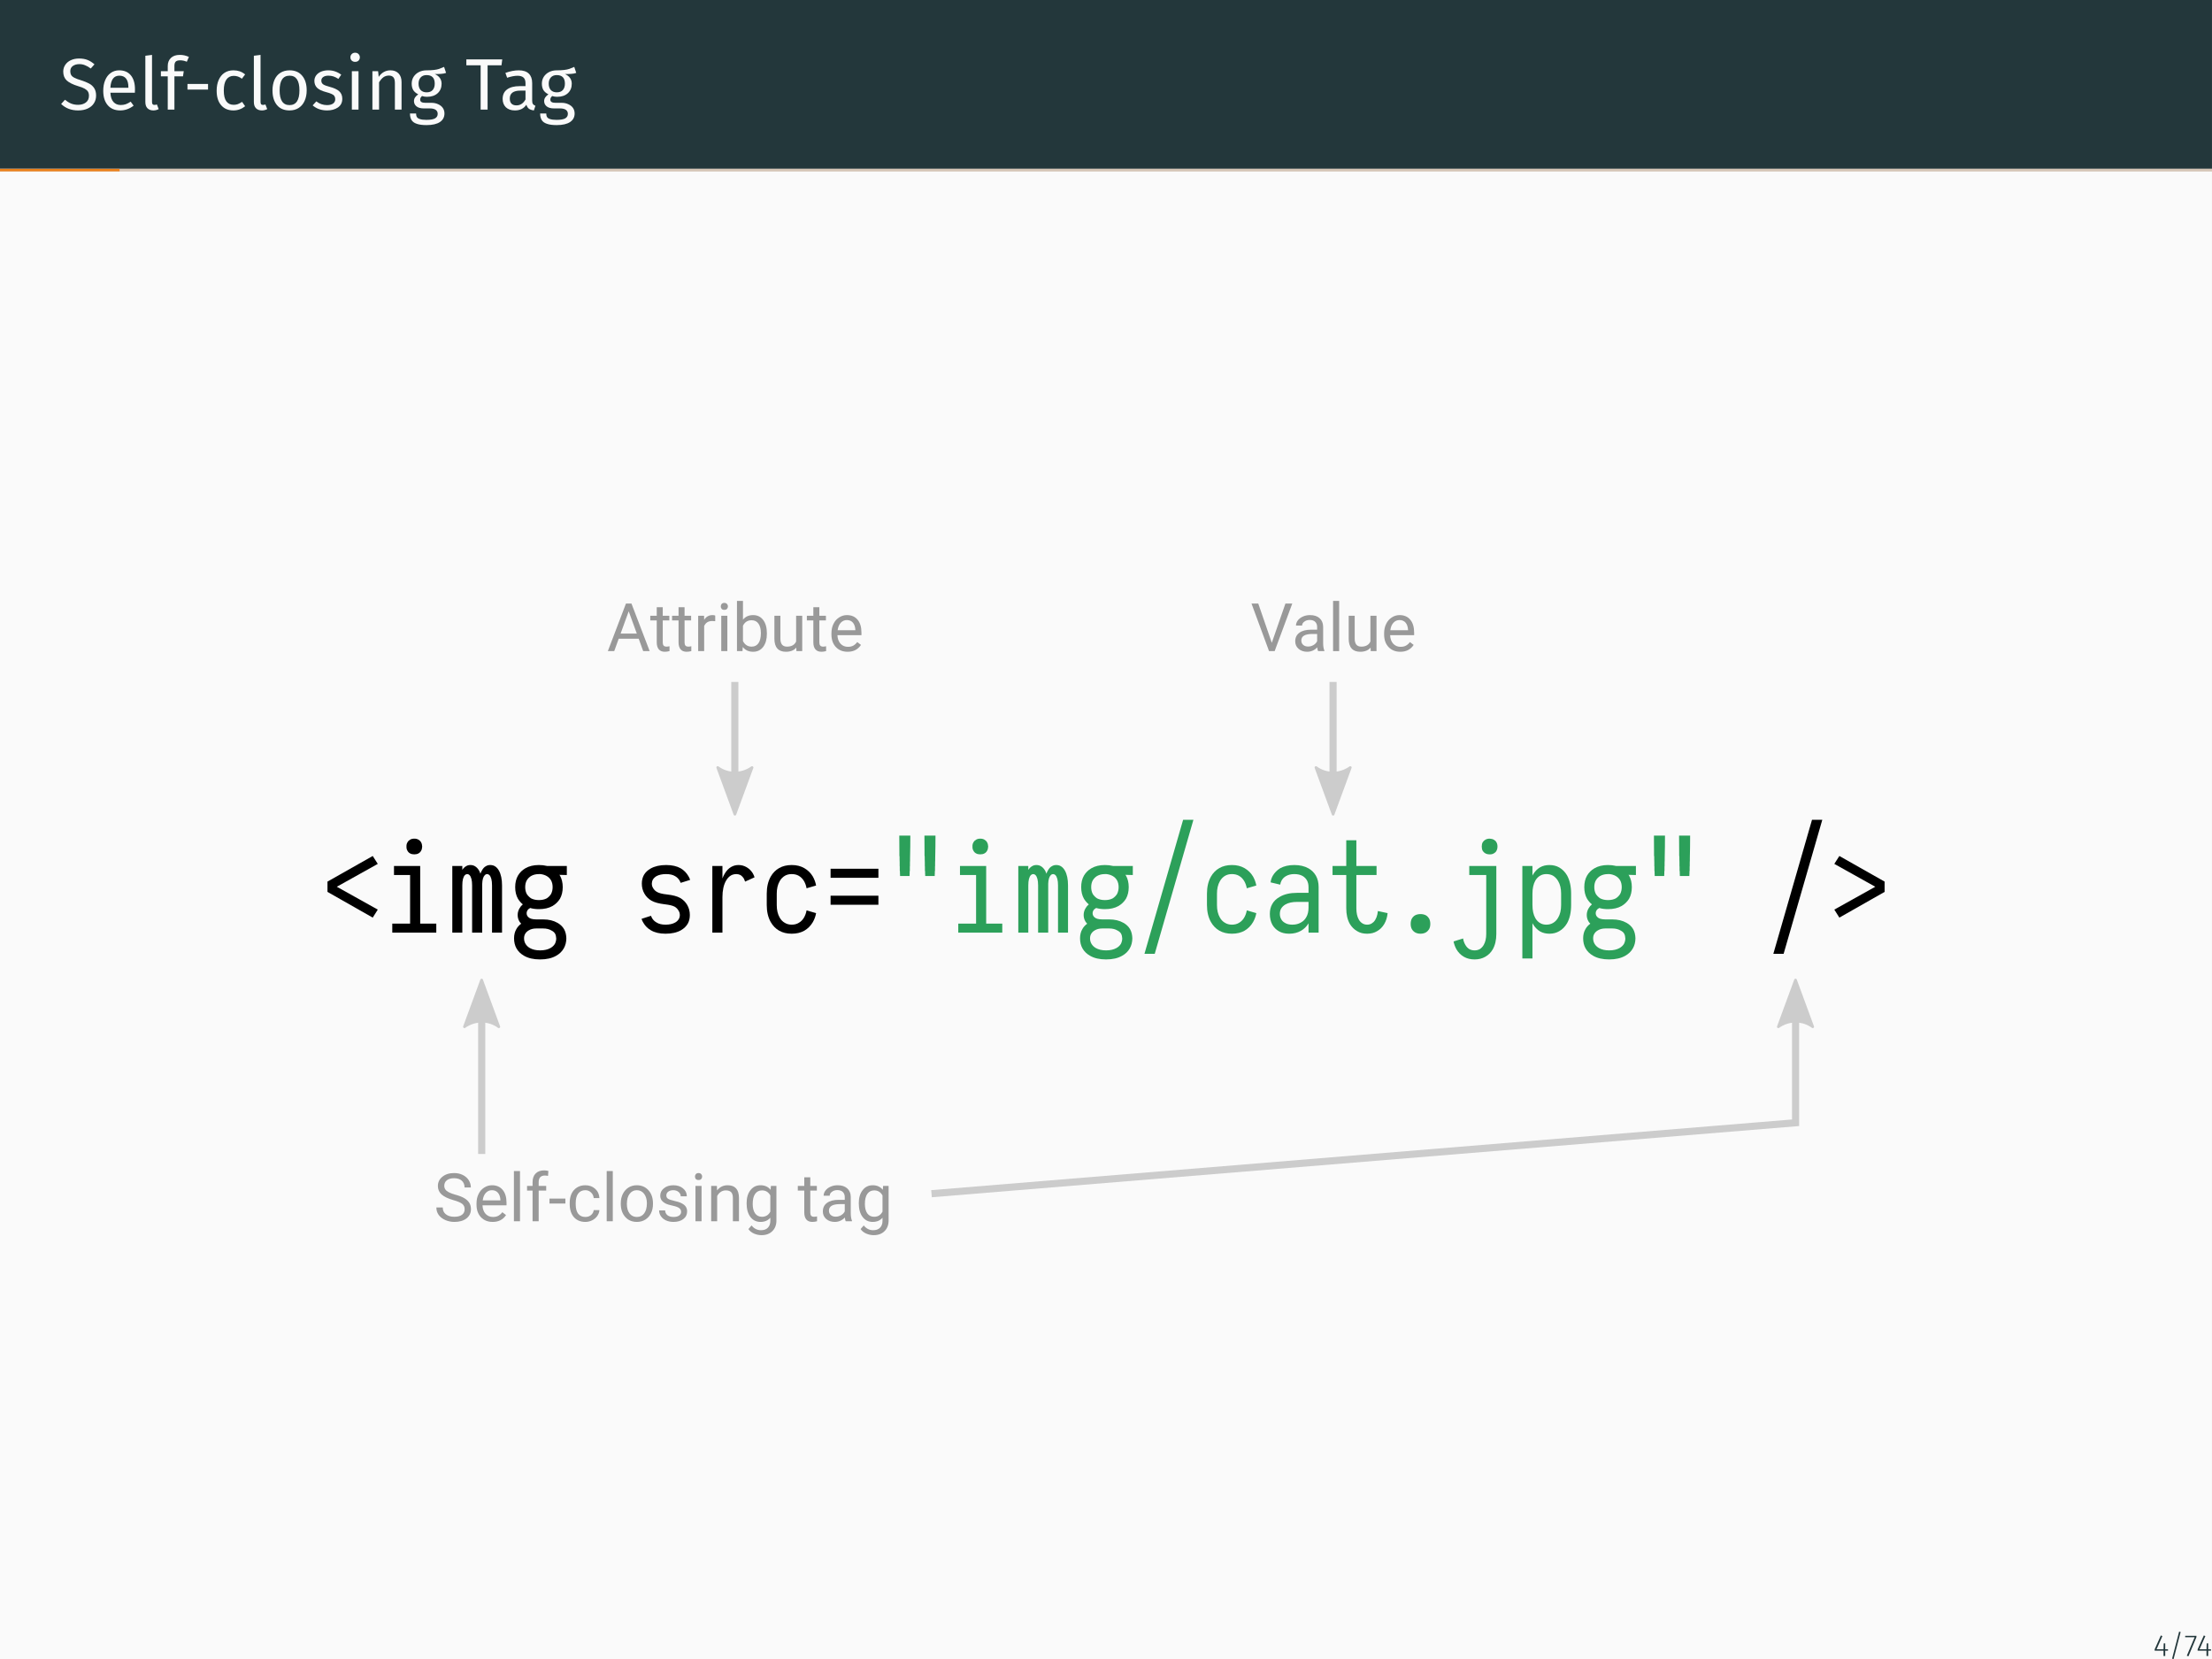 <?xml version="1.0" encoding="UTF-8"?>
<svg xmlns="http://www.w3.org/2000/svg" xmlns:xlink="http://www.w3.org/1999/xlink" width="362.83pt" height="272.13pt" viewBox="0 0 362.83 272.13" version="1.1">
<rect x="0" y="0" width="362.83" height="272.13" fill="#808080" stroke="none"/>
<defs>
<g>
<symbol overflow="visible" id="glyph0-0">
<path style="stroke:none;" d="M 6.484 -12.547 L 6.484 4.188 L 1.469 4.188 L 1.469 -12.547 Z M 5.844 -11.922 L 2.125 -11.922 L 2.125 3.562 L 5.844 3.562 Z M 3.875 -5.391 C 4.352 -5.391 4.691 -5.258 4.891 -5 C 5.098 -4.75 5.203 -4.422 5.203 -4.016 C 5.203 -3.586 5.109 -3.258 4.922 -3.031 C 4.742 -2.801 4.457 -2.66 4.062 -2.609 L 4.062 -2.062 C 4.062 -1.977 4.031 -1.91 3.969 -1.859 C 3.914 -1.805 3.848 -1.781 3.766 -1.781 C 3.68 -1.781 3.609 -1.805 3.547 -1.859 C 3.492 -1.91 3.469 -1.977 3.469 -2.062 L 3.469 -3.078 C 3.883 -3.098 4.164 -3.172 4.312 -3.297 C 4.469 -3.43 4.547 -3.664 4.547 -4 C 4.547 -4.258 4.492 -4.457 4.391 -4.594 C 4.297 -4.738 4.109 -4.812 3.828 -4.812 C 3.598 -4.812 3.391 -4.77 3.203 -4.688 C 3.141 -4.664 3.086 -4.656 3.047 -4.656 C 2.961 -4.656 2.895 -4.68 2.844 -4.734 C 2.789 -4.785 2.766 -4.848 2.766 -4.922 C 2.766 -5.078 2.879 -5.191 3.109 -5.266 C 3.348 -5.348 3.602 -5.391 3.875 -5.391 Z M 3.766 -1.438 C 3.879 -1.438 3.977 -1.395 4.062 -1.312 C 4.145 -1.227 4.188 -1.129 4.188 -1.016 C 4.188 -0.891 4.145 -0.785 4.062 -0.703 C 3.977 -0.617 3.879 -0.578 3.766 -0.578 C 3.641 -0.578 3.535 -0.617 3.453 -0.703 C 3.379 -0.785 3.344 -0.891 3.344 -1.016 C 3.344 -1.129 3.379 -1.227 3.453 -1.312 C 3.535 -1.395 3.641 -1.438 3.766 -1.438 Z M 3.766 -1.438 "/>
</symbol>
<symbol overflow="visible" id="glyph0-1">
<path style="stroke:none;" d="M 3.234 -8.375 C 3.773 -8.375 4.238 -8.297 4.625 -8.141 C 5.02 -7.984 5.398 -7.742 5.766 -7.422 L 5.156 -6.734 C 4.844 -6.973 4.535 -7.148 4.234 -7.266 C 3.941 -7.391 3.625 -7.453 3.281 -7.453 C 2.844 -7.453 2.484 -7.348 2.203 -7.141 C 1.93 -6.941 1.797 -6.656 1.797 -6.281 C 1.797 -6.039 1.844 -5.836 1.938 -5.672 C 2.031 -5.504 2.207 -5.352 2.469 -5.219 C 2.727 -5.082 3.102 -4.941 3.594 -4.797 C 4.113 -4.629 4.547 -4.453 4.891 -4.266 C 5.234 -4.086 5.508 -3.836 5.719 -3.516 C 5.926 -3.191 6.031 -2.785 6.031 -2.297 C 6.031 -1.816 5.91 -1.395 5.672 -1.031 C 5.441 -0.664 5.102 -0.379 4.656 -0.172 C 4.219 0.035 3.695 0.141 3.094 0.141 C 1.957 0.141 1.023 -0.211 0.297 -0.922 L 0.922 -1.609 C 1.254 -1.336 1.594 -1.129 1.938 -0.984 C 2.281 -0.848 2.66 -0.781 3.078 -0.781 C 3.586 -0.781 4.008 -0.906 4.344 -1.156 C 4.688 -1.414 4.859 -1.785 4.859 -2.266 C 4.859 -2.535 4.805 -2.758 4.703 -2.938 C 4.598 -3.113 4.422 -3.273 4.172 -3.422 C 3.922 -3.566 3.555 -3.707 3.078 -3.844 C 2.234 -4.102 1.613 -4.41 1.219 -4.766 C 0.832 -5.129 0.641 -5.617 0.641 -6.234 C 0.641 -6.641 0.75 -7.004 0.969 -7.328 C 1.188 -7.66 1.488 -7.914 1.875 -8.094 C 2.27 -8.281 2.723 -8.375 3.234 -8.375 Z M 3.234 -8.375 "/>
</symbol>
<symbol overflow="visible" id="glyph0-2">
<path style="stroke:none;" d="M 5.891 -3.328 C 5.891 -3.148 5.883 -2.961 5.875 -2.766 L 1.859 -2.766 C 1.898 -2.078 2.07 -1.566 2.375 -1.234 C 2.676 -0.91 3.066 -0.75 3.547 -0.75 C 3.848 -0.75 4.125 -0.789 4.375 -0.875 C 4.633 -0.969 4.906 -1.109 5.188 -1.297 L 5.672 -0.641 C 4.992 -0.117 4.258 0.141 3.469 0.141 C 2.594 0.141 1.91 -0.145 1.422 -0.719 C 0.93 -1.289 0.688 -2.078 0.688 -3.078 C 0.688 -3.734 0.789 -4.312 1 -4.812 C 1.207 -5.32 1.508 -5.719 1.906 -6 C 2.301 -6.289 2.766 -6.438 3.297 -6.438 C 4.129 -6.438 4.77 -6.16 5.219 -5.609 C 5.664 -5.066 5.891 -4.305 5.891 -3.328 Z M 4.812 -3.656 C 4.812 -4.281 4.688 -4.754 4.438 -5.078 C 4.188 -5.398 3.816 -5.562 3.328 -5.562 C 2.422 -5.562 1.93 -4.898 1.859 -3.578 L 4.812 -3.578 Z M 4.812 -3.656 "/>
</symbol>
<symbol overflow="visible" id="glyph0-3">
<path style="stroke:none;" d="M 2.391 0.141 C 1.984 0.141 1.66 0.02 1.422 -0.219 C 1.191 -0.457 1.078 -0.801 1.078 -1.25 L 1.078 -8.828 L 2.172 -8.969 L 2.172 -1.266 C 2.172 -1.086 2.203 -0.957 2.266 -0.875 C 2.328 -0.801 2.426 -0.766 2.562 -0.766 C 2.719 -0.766 2.852 -0.789 2.969 -0.844 L 3.266 -0.078 C 3.004 0.066 2.711 0.141 2.391 0.141 Z M 2.391 0.141 "/>
</symbol>
<symbol overflow="visible" id="glyph0-4">
<path style="stroke:none;" d="M 3.281 -8.078 C 2.938 -8.078 2.691 -8.004 2.547 -7.859 C 2.41 -7.711 2.344 -7.484 2.344 -7.172 L 2.344 -6.297 L 3.875 -6.297 L 3.75 -5.453 L 2.344 -5.453 L 2.344 0 L 1.25 0 L 1.25 -5.453 L 0.125 -5.453 L 0.125 -6.297 L 1.25 -6.297 L 1.25 -7.156 C 1.25 -7.695 1.422 -8.133 1.766 -8.469 C 2.109 -8.801 2.594 -8.969 3.219 -8.969 C 3.5 -8.969 3.754 -8.941 3.984 -8.891 C 4.211 -8.836 4.457 -8.754 4.719 -8.641 L 4.375 -7.844 C 4.02 -8 3.656 -8.078 3.281 -8.078 Z M 3.281 -8.078 "/>
</symbol>
<symbol overflow="visible" id="glyph0-5">
<path style="stroke:none;" d="M 0.719 -3.281 L 0.719 -4.203 L 4.094 -4.203 L 4.094 -3.281 Z M 0.719 -3.281 "/>
</symbol>
<symbol overflow="visible" id="glyph0-6">
<path style="stroke:none;" d="M 3.438 -6.438 C 3.812 -6.438 4.148 -6.383 4.453 -6.281 C 4.766 -6.176 5.066 -6.004 5.359 -5.766 L 4.828 -5.062 C 4.609 -5.227 4.391 -5.348 4.172 -5.422 C 3.961 -5.492 3.734 -5.531 3.484 -5.531 C 2.973 -5.531 2.57 -5.328 2.281 -4.922 C 2 -4.516 1.859 -3.914 1.859 -3.125 C 1.859 -2.32 2 -1.727 2.281 -1.344 C 2.562 -0.969 2.961 -0.781 3.484 -0.781 C 3.723 -0.781 3.945 -0.816 4.156 -0.891 C 4.363 -0.973 4.598 -1.098 4.859 -1.266 L 5.359 -0.547 C 4.785 -0.086 4.145 0.141 3.438 0.141 C 2.582 0.141 1.91 -0.145 1.422 -0.719 C 0.93 -1.289 0.688 -2.082 0.688 -3.094 C 0.688 -3.758 0.797 -4.344 1.016 -4.844 C 1.234 -5.352 1.547 -5.742 1.953 -6.016 C 2.367 -6.297 2.863 -6.438 3.438 -6.438 Z M 3.438 -6.438 "/>
</symbol>
<symbol overflow="visible" id="glyph0-7">
<path style="stroke:none;" d="M 3.5 -6.438 C 4.383 -6.438 5.07 -6.141 5.562 -5.547 C 6.051 -4.961 6.297 -4.164 6.297 -3.156 C 6.297 -2.5 6.18 -1.922 5.953 -1.422 C 5.734 -0.93 5.41 -0.547 4.984 -0.266 C 4.566 0.004 4.066 0.141 3.484 0.141 C 2.598 0.141 1.91 -0.148 1.422 -0.734 C 0.93 -1.328 0.688 -2.129 0.688 -3.141 C 0.688 -3.797 0.797 -4.375 1.016 -4.875 C 1.234 -5.375 1.555 -5.758 1.984 -6.031 C 2.41 -6.301 2.914 -6.438 3.5 -6.438 Z M 3.5 -5.562 C 2.406 -5.562 1.859 -4.754 1.859 -3.141 C 1.859 -1.535 2.398 -0.734 3.484 -0.734 C 4.566 -0.734 5.109 -1.539 5.109 -3.156 C 5.109 -4.758 4.57 -5.562 3.5 -5.562 Z M 3.5 -5.562 "/>
</symbol>
<symbol overflow="visible" id="glyph0-8">
<path style="stroke:none;" d="M 2.844 -6.438 C 3.27 -6.438 3.656 -6.375 4 -6.25 C 4.344 -6.133 4.672 -5.957 4.984 -5.719 L 4.516 -5.031 C 4.234 -5.219 3.961 -5.352 3.703 -5.438 C 3.441 -5.52 3.164 -5.562 2.875 -5.562 C 2.52 -5.562 2.238 -5.488 2.031 -5.344 C 1.82 -5.195 1.719 -5 1.719 -4.75 C 1.719 -4.488 1.816 -4.285 2.016 -4.141 C 2.211 -4.004 2.566 -3.867 3.078 -3.734 C 3.773 -3.555 4.297 -3.316 4.641 -3.016 C 4.984 -2.711 5.156 -2.297 5.156 -1.766 C 5.156 -1.148 4.914 -0.676 4.438 -0.344 C 3.957 -0.02 3.367 0.141 2.672 0.141 C 1.723 0.141 0.93 -0.133 0.297 -0.688 L 0.891 -1.344 C 1.422 -0.938 2.008 -0.734 2.656 -0.734 C 3.07 -0.734 3.398 -0.816 3.641 -0.984 C 3.879 -1.16 4 -1.398 4 -1.703 C 4 -1.91 3.953 -2.082 3.859 -2.219 C 3.773 -2.352 3.625 -2.469 3.406 -2.562 C 3.195 -2.664 2.883 -2.77 2.469 -2.875 C 1.801 -3.051 1.316 -3.285 1.016 -3.578 C 0.723 -3.879 0.578 -4.254 0.578 -4.703 C 0.578 -5.035 0.672 -5.332 0.859 -5.594 C 1.055 -5.863 1.328 -6.07 1.672 -6.219 C 2.023 -6.363 2.414 -6.438 2.844 -6.438 Z M 2.844 -6.438 "/>
</symbol>
<symbol overflow="visible" id="glyph0-9">
<path style="stroke:none;" d="M 2.234 -6.297 L 2.234 0 L 1.141 0 L 1.141 -6.297 Z M 1.672 -9.328 C 1.91 -9.328 2.098 -9.254 2.234 -9.109 C 2.379 -8.961 2.453 -8.785 2.453 -8.578 C 2.453 -8.359 2.379 -8.176 2.234 -8.031 C 2.098 -7.895 1.91 -7.828 1.672 -7.828 C 1.453 -7.828 1.27 -7.895 1.125 -8.031 C 0.977 -8.176 0.906 -8.359 0.906 -8.578 C 0.906 -8.785 0.977 -8.961 1.125 -9.109 C 1.27 -9.254 1.453 -9.328 1.672 -9.328 Z M 1.672 -9.328 "/>
</symbol>
<symbol overflow="visible" id="glyph0-10">
<path style="stroke:none;" d="M 4.094 -6.438 C 4.664 -6.438 5.113 -6.266 5.438 -5.922 C 5.758 -5.586 5.922 -5.117 5.922 -4.516 L 5.922 0 L 4.828 0 L 4.828 -4.359 C 4.828 -4.805 4.742 -5.117 4.578 -5.297 C 4.41 -5.484 4.164 -5.578 3.844 -5.578 C 3.5 -5.578 3.195 -5.484 2.938 -5.297 C 2.688 -5.109 2.453 -4.832 2.234 -4.469 L 2.234 0 L 1.141 0 L 1.141 -6.297 L 2.078 -6.297 L 2.172 -5.359 C 2.398 -5.703 2.676 -5.969 3 -6.156 C 3.332 -6.344 3.695 -6.438 4.094 -6.438 Z M 4.094 -6.438 "/>
</symbol>
<symbol overflow="visible" id="glyph0-11">
<path style="stroke:none;" d="M 6.219 -6.016 C 5.977 -5.93 5.711 -5.879 5.422 -5.859 C 5.141 -5.836 4.789 -5.828 4.375 -5.828 C 5.113 -5.484 5.484 -4.953 5.484 -4.234 C 5.484 -3.598 5.27 -3.082 4.844 -2.688 C 4.414 -2.289 3.828 -2.094 3.078 -2.094 C 2.797 -2.094 2.531 -2.133 2.281 -2.219 C 2.188 -2.145 2.109 -2.055 2.047 -1.953 C 1.992 -1.848 1.969 -1.738 1.969 -1.625 C 1.969 -1.281 2.242 -1.109 2.797 -1.109 L 3.797 -1.109 C 4.223 -1.109 4.598 -1.031 4.922 -0.875 C 5.254 -0.727 5.508 -0.523 5.688 -0.266 C 5.863 -0.004 5.953 0.297 5.953 0.641 C 5.953 1.242 5.703 1.711 5.203 2.047 C 4.703 2.379 3.969 2.547 3 2.547 C 2.32 2.547 1.785 2.473 1.391 2.328 C 0.992 2.191 0.711 1.984 0.547 1.703 C 0.379 1.43 0.297 1.078 0.297 0.641 L 1.297 0.641 C 1.297 0.891 1.344 1.086 1.438 1.234 C 1.531 1.379 1.695 1.488 1.938 1.562 C 2.188 1.645 2.539 1.688 3 1.688 C 3.664 1.688 4.141 1.602 4.422 1.438 C 4.703 1.27 4.844 1.023 4.844 0.703 C 4.844 0.41 4.727 0.188 4.5 0.031 C 4.281 -0.113 3.973 -0.188 3.578 -0.188 L 2.578 -0.188 C 2.047 -0.188 1.641 -0.301 1.359 -0.531 C 1.086 -0.758 0.953 -1.047 0.953 -1.391 C 0.953 -1.598 1.008 -1.797 1.125 -1.984 C 1.25 -2.172 1.426 -2.344 1.656 -2.5 C 1.281 -2.688 1.004 -2.922 0.828 -3.203 C 0.66 -3.492 0.578 -3.844 0.578 -4.25 C 0.578 -4.664 0.68 -5.039 0.891 -5.375 C 1.109 -5.707 1.398 -5.969 1.766 -6.156 C 2.141 -6.344 2.555 -6.438 3.016 -6.438 C 3.504 -6.438 3.914 -6.457 4.25 -6.5 C 4.582 -6.539 4.859 -6.598 5.078 -6.672 C 5.305 -6.754 5.578 -6.863 5.891 -7 Z M 3.016 -5.656 C 2.598 -5.656 2.273 -5.523 2.047 -5.266 C 1.816 -5.004 1.703 -4.664 1.703 -4.25 C 1.703 -3.812 1.816 -3.461 2.047 -3.203 C 2.285 -2.953 2.613 -2.828 3.031 -2.828 C 3.469 -2.828 3.797 -2.953 4.016 -3.203 C 4.242 -3.453 4.359 -3.801 4.359 -4.25 C 4.359 -5.188 3.91 -5.656 3.016 -5.656 Z M 3.016 -5.656 "/>
</symbol>
<symbol overflow="visible" id="glyph0-12">
<path style="stroke:none;" d="M 6.062 -8.234 L 5.938 -7.266 L 3.656 -7.266 L 3.656 0 L 2.516 0 L 2.516 -7.266 L 0.172 -7.266 L 0.172 -8.234 Z M 6.062 -8.234 "/>
</symbol>
<symbol overflow="visible" id="glyph0-13">
<path style="stroke:none;" d="M 5.375 -1.469 C 5.375 -1.219 5.414 -1.031 5.5 -0.906 C 5.594 -0.781 5.727 -0.688 5.906 -0.625 L 5.656 0.141 C 5.32 0.098 5.055 0.008 4.859 -0.125 C 4.66 -0.27 4.516 -0.492 4.422 -0.797 C 4.004 -0.172 3.379 0.141 2.547 0.141 C 1.922 0.141 1.426 -0.031 1.062 -0.375 C 0.707 -0.727 0.531 -1.188 0.531 -1.75 C 0.531 -2.426 0.77 -2.941 1.25 -3.297 C 1.738 -3.66 2.426 -3.844 3.312 -3.844 L 4.281 -3.844 L 4.281 -4.297 C 4.281 -4.742 4.172 -5.062 3.953 -5.25 C 3.742 -5.445 3.414 -5.547 2.969 -5.547 C 2.5 -5.547 1.93 -5.438 1.266 -5.219 L 0.984 -6.016 C 1.766 -6.297 2.492 -6.438 3.172 -6.438 C 3.91 -6.438 4.461 -6.254 4.828 -5.891 C 5.191 -5.535 5.375 -5.02 5.375 -4.344 Z M 2.797 -0.688 C 3.422 -0.688 3.914 -1.008 4.281 -1.656 L 4.281 -3.109 L 3.453 -3.109 C 2.285 -3.109 1.703 -2.676 1.703 -1.812 C 1.703 -1.438 1.797 -1.156 1.984 -0.969 C 2.172 -0.781 2.441 -0.688 2.797 -0.688 Z M 2.797 -0.688 "/>
</symbol>
<symbol overflow="visible" id="glyph1-0">
<path style="stroke:none;" d="M 1.234 0 L 1.234 -15.156 L 9.078 -15.156 L 9.078 0 Z M 2.719 -1.484 L 7.594 -1.484 L 7.594 -13.672 L 2.719 -13.672 Z M 2.719 -1.484 "/>
</symbol>
<symbol overflow="visible" id="glyph1-1">
<path style="stroke:none;" d="M 8.656 -2.469 L 1.234 -6.688 L 1.234 -8.375 L 8.656 -12.578 L 9.484 -11.281 L 2.766 -7.531 L 9.484 -3.781 Z M 8.656 -2.469 "/>
</symbol>
<symbol overflow="visible" id="glyph1-2">
<path style="stroke:none;" d="M 5.156 -12.844 C 4.883 -12.844 4.656 -12.895 4.469 -13 C 4.281 -13.102 4.141 -13.242 4.047 -13.422 C 3.922 -13.617 3.863 -13.852 3.875 -14.125 C 3.863 -14.406 3.922 -14.641 4.047 -14.828 C 4.141 -15.004 4.281 -15.145 4.469 -15.25 C 4.656 -15.363 4.883 -15.422 5.156 -15.422 C 5.426 -15.422 5.656 -15.363 5.844 -15.25 C 6.031 -15.145 6.172 -15.004 6.266 -14.828 C 6.379 -14.648 6.441 -14.414 6.453 -14.125 C 6.441 -13.832 6.379 -13.598 6.266 -13.422 C 6.172 -13.242 6.031 -13.102 5.844 -13 C 5.656 -12.895 5.426 -12.844 5.156 -12.844 Z M 1.547 0 L 1.547 -1.484 L 4.469 -1.484 L 4.469 -9.453 L 1.828 -9.453 L 1.828 -10.938 L 6.125 -10.938 L 6.125 -1.484 L 8.766 -1.484 L 8.766 0 Z M 1.547 0 "/>
</symbol>
<symbol overflow="visible" id="glyph1-3">
<path style="stroke:none;" d="M 1.078 0 L 1.078 -10.938 L 2.719 -10.938 L 2.719 -10.297 C 2.895 -10.566 3.102 -10.77 3.344 -10.906 C 3.551 -11.031 3.785 -11.094 4.047 -11.094 C 4.316 -11.094 4.562 -11.031 4.781 -10.906 C 5.039 -10.758 5.27 -10.52 5.469 -10.188 C 5.551 -10.039 5.625 -9.867 5.688 -9.672 C 5.758 -9.879 5.844 -10.055 5.938 -10.203 C 6.113 -10.535 6.332 -10.77 6.594 -10.906 C 6.801 -11.031 7.035 -11.094 7.297 -11.094 C 7.578 -11.094 7.828 -11.031 8.047 -10.906 C 8.305 -10.758 8.531 -10.52 8.719 -10.188 C 9.062 -9.582 9.234 -8.77 9.234 -7.75 L 9.234 0 L 7.594 0 L 7.594 -7.75 C 7.594 -8.594 7.445 -9.16 7.156 -9.453 C 7.039 -9.555 6.914 -9.609 6.781 -9.609 C 6.645 -9.609 6.523 -9.555 6.422 -9.453 C 6.148 -9.18 6.004 -8.703 5.984 -8.016 L 5.984 0 L 4.328 0 L 4.328 -7.75 C 4.328 -8.594 4.18 -9.16 3.891 -9.453 C 3.785 -9.555 3.664 -9.609 3.531 -9.609 C 3.395 -9.609 3.27 -9.555 3.156 -9.453 C 2.863 -9.16 2.719 -8.594 2.719 -7.75 L 2.719 0 Z M 1.078 0 "/>
</symbol>
<symbol overflow="visible" id="glyph1-4">
<path style="stroke:none;" d="M 5.156 4.391 C 4.094 4.391 3.211 4.188 2.516 3.781 C 1.984 3.477 1.578 3.082 1.297 2.594 C 1.023 2.113 0.891 1.555 0.891 0.922 C 0.891 0.348 1.016 -0.148 1.266 -0.578 C 1.453 -0.922 1.719 -1.219 2.062 -1.469 C 1.938 -1.594 1.832 -1.727 1.75 -1.875 C 1.57 -2.188 1.484 -2.531 1.484 -2.906 C 1.484 -3.281 1.582 -3.641 1.781 -3.984 C 1.926 -4.242 2.109 -4.461 2.328 -4.641 C 2.016 -4.898 1.75 -5.207 1.531 -5.562 C 1.227 -6.102 1.078 -6.738 1.078 -7.469 C 1.078 -8.195 1.227 -8.828 1.531 -9.359 C 1.832 -9.867 2.238 -10.27 2.75 -10.562 C 3.352 -10.914 4.094 -11.094 4.969 -11.094 C 5.426 -11.094 5.848 -11.047 6.234 -10.953 L 6.312 -10.938 L 9.547 -10.938 L 9.547 -9.453 L 8.328 -9.484 C 8.359 -9.441 8.391 -9.398 8.422 -9.359 C 8.723 -8.828 8.875 -8.195 8.875 -7.469 C 8.875 -6.738 8.723 -6.102 8.422 -5.562 C 8.117 -5.07 7.711 -4.676 7.203 -4.375 C 6.598 -4.031 5.852 -3.859 4.969 -3.859 C 4.438 -3.859 3.957 -3.922 3.531 -4.047 C 3.414 -3.984 3.316 -3.914 3.234 -3.844 C 3.047 -3.645 2.953 -3.426 2.953 -3.188 C 2.953 -2.945 3.039 -2.738 3.219 -2.562 C 3.445 -2.312 3.883 -2.18 4.531 -2.172 C 4.57 -2.172 4.609 -2.172 4.641 -2.172 L 5.672 -2.172 C 6.586 -2.172 7.367 -1.984 8.016 -1.609 C 8.484 -1.348 8.844 -1.004 9.094 -0.578 C 9.332 -0.148 9.457 0.359 9.469 0.953 C 9.457 1.566 9.316 2.109 9.047 2.578 C 8.766 3.078 8.352 3.477 7.812 3.781 C 7.113 4.188 6.227 4.391 5.156 4.391 Z M 5.156 2.906 C 5.852 2.906 6.426 2.773 6.875 2.516 C 7.188 2.336 7.426 2.109 7.594 1.828 C 7.727 1.566 7.801 1.281 7.812 0.969 C 7.801 0.656 7.738 0.391 7.625 0.172 C 7.508 -0.035 7.316 -0.207 7.047 -0.344 C 6.68 -0.57 6.223 -0.688 5.672 -0.688 L 4.531 -0.688 C 4.051 -0.688 3.641 -0.582 3.297 -0.375 C 3.035 -0.219 2.844 -0.031 2.719 0.188 C 2.594 0.395 2.531 0.641 2.531 0.922 C 2.531 1.266 2.609 1.566 2.766 1.828 C 2.93 2.109 3.164 2.336 3.469 2.516 C 3.914 2.773 4.477 2.906 5.156 2.906 Z M 4.969 -5.344 C 5.469 -5.344 5.895 -5.438 6.25 -5.625 C 6.539 -5.812 6.773 -6.047 6.953 -6.328 C 7.129 -6.66 7.219 -7.039 7.219 -7.469 C 7.219 -7.906 7.129 -8.281 6.953 -8.594 C 6.773 -8.895 6.535 -9.129 6.234 -9.297 C 5.941 -9.461 5.602 -9.566 5.219 -9.609 L 4.969 -9.609 C 4.477 -9.609 4.051 -9.504 3.688 -9.297 C 3.406 -9.129 3.172 -8.895 2.984 -8.594 C 2.805 -8.281 2.719 -7.906 2.719 -7.469 C 2.719 -7.039 2.805 -6.66 2.984 -6.328 C 3.172 -6.047 3.406 -5.812 3.688 -5.625 C 4.051 -5.438 4.477 -5.344 4.969 -5.344 Z M 4.969 -5.344 "/>
</symbol>
<symbol overflow="visible" id="glyph1-5">
<path style="stroke:none;" d=""/>
</symbol>
<symbol overflow="visible" id="glyph1-6">
<path style="stroke:none;" d="M 5.109 0.172 C 4.141 0.172 3.336 -0.016 2.703 -0.391 C 2.18 -0.691 1.77 -1.102 1.469 -1.625 C 1.344 -1.82 1.242 -2.035 1.172 -2.266 L 2.719 -2.766 C 2.781 -2.641 2.836 -2.516 2.891 -2.391 C 3.078 -2.078 3.332 -1.832 3.656 -1.656 C 4.02 -1.426 4.504 -1.312 5.109 -1.312 C 5.754 -1.312 6.285 -1.43 6.703 -1.672 C 6.953 -1.816 7.145 -2.004 7.281 -2.234 C 7.395 -2.43 7.453 -2.648 7.453 -2.891 C 7.453 -3.16 7.379 -3.406 7.234 -3.625 C 7.098 -3.875 6.895 -4.082 6.625 -4.25 C 6.289 -4.438 5.738 -4.57 4.969 -4.656 C 4.008 -4.77 3.285 -4.969 2.797 -5.25 C 2.305 -5.531 1.922 -5.914 1.641 -6.406 C 1.359 -6.895 1.219 -7.441 1.219 -8.047 C 1.219 -8.578 1.332 -9.051 1.562 -9.469 C 1.812 -9.895 2.176 -10.242 2.656 -10.516 C 3.332 -10.898 4.18 -11.094 5.203 -11.094 C 6.172 -11.094 6.973 -10.91 7.609 -10.547 C 8.129 -10.234 8.539 -9.816 8.844 -9.297 C 8.969 -9.109 9.066 -8.895 9.141 -8.656 L 7.594 -8.172 C 7.531 -8.297 7.473 -8.414 7.422 -8.531 C 7.234 -8.852 6.977 -9.102 6.656 -9.281 C 6.289 -9.5 5.805 -9.609 5.203 -9.609 C 4.555 -9.609 4.023 -9.492 3.609 -9.266 C 3.359 -9.109 3.164 -8.922 3.031 -8.703 C 2.914 -8.492 2.859 -8.273 2.859 -8.047 C 2.859 -7.766 2.93 -7.516 3.078 -7.297 C 3.211 -7.055 3.414 -6.852 3.688 -6.688 C 4.02 -6.488 4.57 -6.348 5.344 -6.266 C 6.301 -6.16 7.023 -5.969 7.516 -5.688 C 8.004 -5.406 8.391 -5.02 8.672 -4.531 C 8.953 -4.039 9.094 -3.492 9.094 -2.891 C 9.094 -2.348 8.977 -1.875 8.75 -1.469 C 8.5 -1.039 8.133 -0.688 7.656 -0.406 C 6.977 -0.02 6.129 0.172 5.109 0.172 Z M 5.109 0.172 "/>
</symbol>
<symbol overflow="visible" id="glyph1-7">
<path style="stroke:none;" d="M 2.469 0 L 2.469 -10.938 L 4.125 -10.938 L 4.125 -8.891 C 4.219 -9.148 4.332 -9.395 4.469 -9.625 C 4.77 -10.156 5.133 -10.539 5.562 -10.781 C 5.926 -10.988 6.328 -11.094 6.766 -11.094 C 7.242 -11.094 7.688 -10.973 8.094 -10.734 C 8.508 -10.492 8.848 -10.16 9.109 -9.734 C 9.234 -9.516 9.328 -9.297 9.391 -9.078 L 7.844 -8.375 C 7.801 -8.52 7.738 -8.676 7.656 -8.844 C 7.5 -9.102 7.305 -9.305 7.078 -9.453 C 6.867 -9.555 6.648 -9.609 6.422 -9.609 C 6.086 -9.609 5.789 -9.535 5.531 -9.391 C 5.207 -9.203 4.938 -8.914 4.719 -8.531 C 4.32 -7.844 4.125 -6.93 4.125 -5.797 L 4.125 0 Z M 2.469 0 "/>
</symbol>
<symbol overflow="visible" id="glyph1-8">
<path style="stroke:none;" d="M 5.172 0.172 C 4.379 0.172 3.691 0.004 3.109 -0.328 C 2.535 -0.66 2.078 -1.129 1.734 -1.734 C 1.297 -2.504 1.078 -3.438 1.078 -4.531 L 1.078 -6.391 C 1.078 -7.492 1.297 -8.43 1.734 -9.203 C 2.078 -9.805 2.535 -10.27 3.109 -10.594 C 3.691 -10.926 4.379 -11.094 5.172 -11.094 C 5.973 -11.094 6.664 -10.922 7.25 -10.578 C 7.832 -10.242 8.297 -9.785 8.641 -9.203 C 8.898 -8.742 9.078 -8.254 9.172 -7.734 L 7.609 -7.281 C 7.535 -7.707 7.398 -8.094 7.203 -8.438 C 6.984 -8.82 6.691 -9.117 6.328 -9.328 C 6.004 -9.516 5.617 -9.609 5.172 -9.609 C 4.742 -9.609 4.367 -9.516 4.047 -9.328 C 3.703 -9.129 3.422 -8.836 3.203 -8.453 C 2.879 -7.898 2.719 -7.211 2.719 -6.391 L 2.719 -4.531 C 2.719 -3.707 2.879 -3.02 3.203 -2.469 C 3.422 -2.082 3.703 -1.797 4.047 -1.609 C 4.367 -1.41 4.742 -1.312 5.172 -1.312 C 5.617 -1.312 6.004 -1.41 6.328 -1.609 C 6.691 -1.816 6.984 -2.113 7.203 -2.5 C 7.398 -2.844 7.535 -3.227 7.609 -3.656 L 9.172 -3.203 C 9.078 -2.672 8.898 -2.18 8.641 -1.734 C 8.297 -1.141 7.832 -0.672 7.25 -0.328 C 6.664 0.004 5.973 0.172 5.172 0.172 Z M 5.172 0.172 "/>
</symbol>
<symbol overflow="visible" id="glyph1-9">
<path style="stroke:none;" d="M 1.234 -9 L 1.234 -10.484 L 9.078 -10.484 L 9.078 -9 Z M 1.234 -4.578 L 1.234 -6.062 L 9.078 -6.062 L 9.078 -4.578 Z M 1.234 -4.578 "/>
</symbol>
<symbol overflow="visible" id="glyph1-10">
<path style="stroke:none;" d="M 8 -9.297 L 6.438 -9.297 C 6.438 -9.367 6.438 -9.43 6.438 -9.484 L 6.422 -9.688 C 6.422 -9.727 6.422 -9.766 6.422 -9.797 L 6.422 -10 C 6.422 -10.07 6.41 -10.141 6.391 -10.203 L 6.391 -10.422 C 6.391 -10.484 6.391 -10.551 6.391 -10.625 L 6.391 -10.828 C 6.379 -10.859 6.375 -10.895 6.375 -10.938 L 6.375 -11.109 C 6.375 -11.18 6.375 -11.254 6.375 -11.328 L 6.375 -11.531 C 6.363 -11.707 6.359 -11.879 6.359 -12.047 L 6.359 -12.25 C 6.359 -12.301 6.359 -12.367 6.359 -12.453 L 6.328 -12.656 C 6.328 -12.719 6.328 -12.781 6.328 -12.844 L 6.328 -13.062 C 6.328 -13.082 6.328 -13.113 6.328 -13.156 L 6.328 -13.359 C 6.316 -14.211 6.312 -15.066 6.312 -15.922 L 8.125 -15.922 C 8.125 -14.703 8.109 -13.477 8.078 -12.25 L 8.078 -12.047 C 8.078 -11.973 8.078 -11.906 8.078 -11.844 C 8.078 -11.738 8.07 -11.633 8.062 -11.531 L 8.062 -11.328 C 8.062 -11.266 8.062 -11.191 8.062 -11.109 L 8.062 -10.938 C 8.062 -10.895 8.055 -10.859 8.047 -10.828 L 8.047 -10.594 C 8.047 -10.539 8.047 -10.484 8.047 -10.422 L 8.047 -10.203 C 8.023 -10.141 8.016 -10.07 8.016 -10 L 8.016 -9.797 C 8.016 -9.754 8.016 -9.719 8.016 -9.688 L 8 -9.484 C 8 -9.422 8 -9.359 8 -9.297 Z M 3.875 -9.297 L 2.312 -9.297 C 2.312 -9.367 2.312 -9.43 2.312 -9.484 L 2.297 -9.688 C 2.297 -9.727 2.297 -9.766 2.297 -9.797 L 2.297 -10 C 2.297 -10.07 2.285 -10.141 2.266 -10.203 L 2.266 -10.422 C 2.266 -10.484 2.266 -10.551 2.266 -10.625 L 2.266 -10.828 C 2.254 -10.859 2.25 -10.895 2.25 -10.938 L 2.25 -11.109 C 2.25 -11.18 2.25 -11.254 2.25 -11.328 L 2.25 -11.531 C 2.238 -11.707 2.234 -11.879 2.234 -12.047 L 2.234 -12.25 C 2.234 -12.301 2.234 -12.367 2.234 -12.453 L 2.203 -12.656 C 2.203 -12.719 2.203 -12.781 2.203 -12.844 L 2.203 -13.062 C 2.203 -13.082 2.203 -13.113 2.203 -13.156 L 2.203 -13.359 C 2.191 -14.211 2.188 -15.066 2.188 -15.922 L 4 -15.922 C 4 -14.703 3.984 -13.477 3.953 -12.25 L 3.953 -12.047 C 3.953 -11.973 3.953 -11.906 3.953 -11.844 C 3.953 -11.738 3.945 -11.633 3.938 -11.531 L 3.938 -11.328 C 3.938 -11.266 3.938 -11.191 3.938 -11.109 L 3.938 -10.938 C 3.938 -10.895 3.93 -10.859 3.922 -10.828 L 3.922 -10.594 C 3.922 -10.539 3.922 -10.484 3.922 -10.422 L 3.922 -10.203 C 3.898 -10.141 3.891 -10.07 3.891 -10 L 3.891 -9.797 C 3.891 -9.754 3.891 -9.719 3.891 -9.688 L 3.875 -9.484 C 3.875 -9.422 3.875 -9.359 3.875 -9.297 Z M 3.875 -9.297 "/>
</symbol>
<symbol overflow="visible" id="glyph1-11">
<path style="stroke:none;" d="M 1.141 3.469 L 7.484 -18.516 L 9.172 -18.516 L 2.828 3.469 Z M 1.141 3.469 "/>
</symbol>
<symbol overflow="visible" id="glyph1-12">
<path style="stroke:none;" d="M 4.25 0.172 C 3.57 0.172 3 0.031 2.531 -0.25 C 2.102 -0.5 1.758 -0.844 1.5 -1.281 C 1.219 -1.789 1.078 -2.391 1.078 -3.078 C 1.078 -3.703 1.207 -4.238 1.469 -4.688 C 1.738 -5.176 2.148 -5.57 2.703 -5.875 C 3.441 -6.312 4.391 -6.531 5.547 -6.531 L 7.422 -6.531 L 7.422 -7.484 C 7.422 -7.91 7.332 -8.281 7.156 -8.594 C 6.988 -8.883 6.754 -9.117 6.453 -9.297 C 6.086 -9.504 5.633 -9.609 5.094 -9.609 C 4.562 -9.609 4.109 -9.5 3.734 -9.281 C 3.43 -9.113 3.191 -8.879 3.016 -8.578 C 2.891 -8.348 2.812 -8.113 2.781 -7.875 L 1.203 -8.25 C 1.242 -8.625 1.363 -8.988 1.562 -9.344 C 1.863 -9.852 2.266 -10.258 2.766 -10.562 C 3.398 -10.914 4.176 -11.094 5.094 -11.094 C 6 -11.094 6.773 -10.91 7.422 -10.547 C 7.93 -10.254 8.332 -9.859 8.625 -9.359 C 8.926 -8.828 9.078 -8.203 9.078 -7.484 L 9.078 0 L 7.422 0 L 7.422 -1.531 C 7.109 -1.008 6.695 -0.602 6.188 -0.312 C 5.633 0.008 4.988 0.172 4.25 0.172 Z M 4.766 -1.312 C 5.316 -1.312 5.789 -1.43 6.188 -1.672 C 6.562 -1.879 6.848 -2.164 7.047 -2.531 C 7.297 -2.957 7.422 -3.473 7.422 -4.078 L 7.422 -5.047 L 5.547 -5.047 C 4.773 -5.047 4.145 -4.91 3.656 -4.641 C 3.332 -4.453 3.086 -4.219 2.922 -3.938 C 2.785 -3.688 2.719 -3.398 2.719 -3.078 C 2.719 -2.742 2.797 -2.445 2.953 -2.188 C 3.086 -1.945 3.285 -1.754 3.547 -1.609 C 3.859 -1.41 4.266 -1.312 4.766 -1.312 Z M 4.766 -1.312 "/>
</symbol>
<symbol overflow="visible" id="glyph1-13">
<path style="stroke:none;" d="M 6.719 0.172 C 6.07 0.172 5.523 0.031 5.078 -0.25 C 4.598 -0.52 4.203 -0.91 3.891 -1.422 C 3.492 -2.117 3.297 -2.977 3.297 -4 L 3.297 -9.453 L 1.047 -9.453 L 1.047 -10.938 L 3.297 -10.938 L 3.297 -15.156 L 4.953 -15.156 L 4.953 -10.938 L 8.266 -10.938 L 8.266 -9.453 L 4.953 -9.453 L 4.953 -4 C 4.953 -3.238 5.086 -2.617 5.359 -2.141 C 5.523 -1.859 5.734 -1.645 5.984 -1.5 C 6.203 -1.375 6.445 -1.312 6.719 -1.312 C 7 -1.312 7.242 -1.375 7.453 -1.5 C 7.555 -1.562 7.664 -1.645 7.781 -1.75 C 8.176 -2.164 8.41 -2.766 8.484 -3.547 L 10.078 -3.203 C 10.016 -2.535 9.832 -1.941 9.531 -1.422 C 9.227 -0.91 8.836 -0.52 8.359 -0.25 C 7.898 0.031 7.352 0.172 6.719 0.172 Z M 6.719 0.172 "/>
</symbol>
<symbol overflow="visible" id="glyph1-14">
<path style="stroke:none;" d="M 5.156 0.172 C 4.812 0.172 4.516 0.098 4.266 -0.047 C 4.055 -0.172 3.883 -0.344 3.75 -0.562 C 3.613 -0.801 3.547 -1.094 3.547 -1.438 C 3.547 -1.781 3.613 -2.078 3.75 -2.328 C 3.883 -2.547 4.055 -2.719 4.266 -2.844 C 4.516 -2.977 4.812 -3.047 5.156 -3.047 C 5.5 -3.047 5.797 -2.977 6.047 -2.844 C 6.254 -2.719 6.426 -2.547 6.562 -2.328 C 6.695 -2.078 6.766 -1.781 6.766 -1.438 C 6.766 -1.094 6.695 -0.801 6.562 -0.562 C 6.426 -0.344 6.254 -0.172 6.047 -0.047 C 5.797 0.098 5.5 0.172 5.156 0.172 Z M 5.156 0.172 "/>
</symbol>
<symbol overflow="visible" id="glyph1-15">
<path style="stroke:none;" d="M 6.188 -12.844 C 5.914 -12.844 5.676 -12.898 5.469 -13.016 C 5.301 -13.109 5.16 -13.242 5.047 -13.422 C 4.941 -13.617 4.891 -13.852 4.891 -14.125 C 4.891 -14.406 4.941 -14.641 5.047 -14.828 C 5.16 -15.004 5.301 -15.141 5.469 -15.234 C 5.676 -15.359 5.914 -15.422 6.188 -15.422 C 6.457 -15.41 6.691 -15.348 6.891 -15.234 C 7.066 -15.141 7.203 -15.004 7.297 -14.828 C 7.41 -14.641 7.469 -14.406 7.469 -14.125 C 7.469 -13.852 7.41 -13.617 7.297 -13.422 C 7.203 -13.242 7.066 -13.109 6.891 -13.016 C 6.691 -12.891 6.457 -12.832 6.188 -12.844 Z M 3.719 4.391 C 3.039 4.391 2.453 4.242 1.953 3.953 C 1.461 3.672 1.062 3.27 0.75 2.75 C 0.52 2.344 0.359 1.906 0.266 1.438 L 1.828 0.953 C 1.891 1.336 2.008 1.68 2.188 1.984 C 2.363 2.297 2.586 2.535 2.859 2.703 C 3.109 2.836 3.395 2.906 3.719 2.906 C 4.031 2.906 4.312 2.836 4.562 2.703 C 4.832 2.535 5.051 2.301 5.219 2 C 5.488 1.531 5.625 0.93 5.625 0.203 L 5.625 -9.453 L 2.844 -9.453 L 2.844 -10.938 L 7.281 -10.938 L 7.281 0.203 C 7.281 1.211 7.082 2.062 6.688 2.75 C 6.383 3.27 5.977 3.672 5.469 3.953 C 4.969 4.242 4.383 4.391 3.719 4.391 Z M 3.719 4.391 "/>
</symbol>
<symbol overflow="visible" id="glyph1-16">
<path style="stroke:none;" d="M 1.234 4.234 L 1.234 -10.938 L 2.891 -10.938 L 2.891 -9.359 C 2.898 -9.398 2.922 -9.441 2.953 -9.484 C 3.273 -10.035 3.672 -10.445 4.141 -10.719 C 4.586 -10.969 5.098 -11.094 5.672 -11.094 C 6.285 -11.094 6.828 -10.957 7.297 -10.688 C 7.805 -10.395 8.227 -9.969 8.562 -9.406 C 9.008 -8.602 9.234 -7.598 9.234 -6.391 L 9.234 -4.531 C 9.234 -3.32 9.008 -2.32 8.562 -1.531 C 8.227 -0.969 7.805 -0.539 7.297 -0.25 C 6.828 0.031 6.285 0.172 5.672 0.172 C 5.098 0.172 4.586 0.047 4.141 -0.203 C 3.672 -0.484 3.273 -0.895 2.953 -1.438 C 2.922 -1.477 2.898 -1.52 2.891 -1.562 L 2.891 4.234 Z M 5.172 -1.312 C 5.586 -1.312 5.953 -1.406 6.266 -1.594 C 6.609 -1.789 6.891 -2.082 7.109 -2.469 C 7.43 -3.008 7.594 -3.695 7.594 -4.531 L 7.594 -6.391 C 7.594 -7.234 7.43 -7.922 7.109 -8.453 C 6.891 -8.836 6.609 -9.133 6.266 -9.344 C 5.953 -9.52 5.586 -9.609 5.172 -9.609 C 4.785 -9.609 4.453 -9.523 4.172 -9.359 C 3.848 -9.18 3.578 -8.906 3.359 -8.531 C 3.047 -7.969 2.891 -7.254 2.891 -6.391 L 2.891 -4.531 C 2.891 -3.664 3.047 -2.953 3.359 -2.391 C 3.578 -2.016 3.848 -1.738 4.172 -1.562 C 4.453 -1.395 4.785 -1.312 5.172 -1.312 Z M 5.172 -1.312 "/>
</symbol>
<symbol overflow="visible" id="glyph1-17">
<path style="stroke:none;" d="M 1.656 -2.469 L 0.828 -3.781 L 7.547 -7.531 L 0.828 -11.281 L 1.656 -12.578 L 9.078 -8.375 L 9.078 -6.688 Z M 1.656 -2.469 "/>
</symbol>
<symbol overflow="visible" id="glyph2-0">
<path style="stroke:none;" d="M 4.328 0 L 0.531 0 L 0.531 -7.797 L 4.328 -7.797 Z M 4.031 -0.453 L 4.031 -7.344 L 2.578 -3.906 Z M 0.828 -7.281 L 0.828 -0.516 L 2.266 -3.906 Z M 1.031 -0.297 L 3.797 -0.297 L 2.422 -3.531 Z M 2.422 -4.266 L 3.797 -7.516 L 1.031 -7.516 Z M 2.422 -4.266 "/>
</symbol>
<symbol overflow="visible" id="glyph2-1">
<path style="stroke:none;" d="M 5.219 -2.031 L 1.938 -2.031 L 1.203 0 L 0.156 0 L 3.125 -7.797 L 4.031 -7.797 L 7.016 0 L 5.953 0 Z M 2.25 -2.875 L 4.906 -2.875 L 3.578 -6.531 Z M 2.25 -2.875 "/>
</symbol>
<symbol overflow="visible" id="glyph2-2">
<path style="stroke:none;" d="M 2.094 -7.203 L 2.094 -5.797 L 3.172 -5.797 L 3.172 -5.031 L 2.094 -5.031 L 2.094 -1.438 C 2.094 -1.207 2.141 -1.031 2.234 -0.906 C 2.336 -0.789 2.504 -0.734 2.734 -0.734 C 2.848 -0.734 3.004 -0.754 3.203 -0.797 L 3.203 0 C 2.941 0.07 2.688 0.109 2.438 0.109 C 2 0.109 1.664 -0.023 1.438 -0.297 C 1.219 -0.566 1.109 -0.945 1.109 -1.438 L 1.109 -5.031 L 0.047 -5.031 L 0.047 -5.797 L 1.109 -5.797 L 1.109 -7.203 Z M 2.094 -7.203 "/>
</symbol>
<symbol overflow="visible" id="glyph2-3">
<path style="stroke:none;" d="M 3.547 -4.906 C 3.398 -4.926 3.238 -4.938 3.062 -4.938 C 2.414 -4.938 1.973 -4.66 1.734 -4.109 L 1.734 0 L 0.75 0 L 0.75 -5.797 L 1.719 -5.797 L 1.734 -5.125 C 2.055 -5.645 2.516 -5.906 3.109 -5.906 C 3.305 -5.906 3.453 -5.879 3.547 -5.828 Z M 3.547 -4.906 "/>
</symbol>
<symbol overflow="visible" id="glyph2-4">
<path style="stroke:none;" d="M 1.828 0 L 0.828 0 L 0.828 -5.797 L 1.828 -5.797 Z M 0.75 -7.328 C 0.75 -7.492 0.797 -7.629 0.891 -7.734 C 0.992 -7.848 1.141 -7.906 1.328 -7.906 C 1.523 -7.906 1.672 -7.848 1.766 -7.734 C 1.867 -7.629 1.922 -7.492 1.922 -7.328 C 1.922 -7.172 1.867 -7.035 1.766 -6.922 C 1.672 -6.816 1.523 -6.766 1.328 -6.766 C 1.141 -6.766 0.992 -6.816 0.891 -6.922 C 0.797 -7.035 0.75 -7.172 0.75 -7.328 Z M 0.75 -7.328 "/>
</symbol>
<symbol overflow="visible" id="glyph2-5">
<path style="stroke:none;" d="M 5.656 -2.828 C 5.656 -1.941 5.453 -1.227 5.047 -0.688 C 4.641 -0.156 4.094 0.109 3.406 0.109 C 2.676 0.109 2.109 -0.148 1.703 -0.672 L 1.656 0 L 0.75 0 L 0.75 -8.234 L 1.734 -8.234 L 1.734 -5.156 C 2.141 -5.656 2.691 -5.906 3.391 -5.906 C 4.098 -5.906 4.648 -5.641 5.047 -5.109 C 5.453 -4.578 5.656 -3.848 5.656 -2.922 Z M 4.672 -2.953 C 4.672 -3.617 4.539 -4.133 4.281 -4.5 C 4.02 -4.875 3.645 -5.062 3.156 -5.062 C 2.5 -5.062 2.023 -4.758 1.734 -4.156 L 1.734 -1.641 C 2.047 -1.035 2.52 -0.734 3.156 -0.734 C 3.633 -0.734 4.004 -0.914 4.266 -1.281 C 4.535 -1.656 4.672 -2.211 4.672 -2.953 Z M 4.672 -2.953 "/>
</symbol>
<symbol overflow="visible" id="glyph2-6">
<path style="stroke:none;" d="M 4.328 -0.578 C 3.941 -0.117 3.375 0.109 2.625 0.109 C 2.008 0.109 1.539 -0.066 1.219 -0.422 C 0.895 -0.785 0.734 -1.32 0.734 -2.031 L 0.734 -5.797 L 1.719 -5.797 L 1.719 -2.047 C 1.719 -1.172 2.078 -0.734 2.797 -0.734 C 3.547 -0.734 4.047 -1.016 4.297 -1.578 L 4.297 -5.797 L 5.297 -5.797 L 5.297 0 L 4.344 0 Z M 4.328 -0.578 "/>
</symbol>
<symbol overflow="visible" id="glyph2-7">
<path style="stroke:none;" d="M 3.156 0.109 C 2.363 0.109 1.723 -0.145 1.234 -0.656 C 0.742 -1.176 0.5 -1.867 0.5 -2.734 L 0.5 -2.922 C 0.5 -3.492 0.609 -4.004 0.828 -4.453 C 1.047 -4.91 1.352 -5.266 1.75 -5.516 C 2.145 -5.773 2.57 -5.906 3.031 -5.906 C 3.781 -5.906 4.363 -5.656 4.781 -5.156 C 5.207 -4.656 5.422 -3.945 5.422 -3.031 L 5.422 -2.609 L 1.484 -2.609 C 1.504 -2.035 1.672 -1.57 1.984 -1.219 C 2.305 -0.875 2.711 -0.703 3.203 -0.703 C 3.555 -0.703 3.852 -0.77 4.094 -0.906 C 4.344 -1.051 4.555 -1.242 4.734 -1.484 L 5.344 -1.016 C 4.852 -0.266 4.125 0.109 3.156 0.109 Z M 3.031 -5.094 C 2.633 -5.094 2.301 -4.945 2.031 -4.656 C 1.758 -4.363 1.586 -3.953 1.516 -3.422 L 4.422 -3.422 L 4.422 -3.5 C 4.391 -4.008 4.254 -4.398 4.016 -4.672 C 3.773 -4.953 3.445 -5.094 3.031 -5.094 Z M 3.031 -5.094 "/>
</symbol>
<symbol overflow="visible" id="glyph2-8">
<path style="stroke:none;" d="M 3.203 -3.469 C 2.316 -3.727 1.672 -4.039 1.266 -4.406 C 0.867 -4.781 0.672 -5.238 0.672 -5.781 C 0.672 -6.395 0.914 -6.898 1.406 -7.297 C 1.895 -7.703 2.535 -7.906 3.328 -7.906 C 3.859 -7.906 4.332 -7.801 4.75 -7.594 C 5.176 -7.383 5.504 -7.098 5.734 -6.734 C 5.961 -6.367 6.078 -5.973 6.078 -5.547 L 5.047 -5.547 C 5.047 -6.016 4.895 -6.383 4.594 -6.656 C 4.289 -6.926 3.867 -7.062 3.328 -7.062 C 2.816 -7.062 2.422 -6.945 2.141 -6.719 C 1.859 -6.5 1.719 -6.191 1.719 -5.797 C 1.719 -5.473 1.848 -5.203 2.109 -4.984 C 2.379 -4.766 2.836 -4.562 3.484 -4.375 C 4.141 -4.195 4.648 -4 5.016 -3.781 C 5.379 -3.562 5.648 -3.305 5.828 -3.016 C 6.004 -2.723 6.094 -2.379 6.094 -1.984 C 6.094 -1.348 5.844 -0.836 5.344 -0.453 C 4.852 -0.078 4.195 0.109 3.375 0.109 C 2.844 0.109 2.344 0.004 1.875 -0.203 C 1.414 -0.41 1.055 -0.691 0.797 -1.047 C 0.547 -1.398 0.422 -1.805 0.422 -2.266 L 1.469 -2.266 C 1.469 -1.785 1.641 -1.41 1.984 -1.141 C 2.328 -0.867 2.789 -0.734 3.375 -0.734 C 3.914 -0.734 4.332 -0.844 4.625 -1.062 C 4.914 -1.281 5.062 -1.582 5.062 -1.969 C 5.062 -2.352 4.926 -2.648 4.656 -2.859 C 4.395 -3.066 3.91 -3.27 3.203 -3.469 Z M 3.203 -3.469 "/>
</symbol>
<symbol overflow="visible" id="glyph2-9">
<path style="stroke:none;" d="M 1.828 0 L 0.828 0 L 0.828 -8.234 L 1.828 -8.234 Z M 1.828 0 "/>
</symbol>
<symbol overflow="visible" id="glyph2-10">
<path style="stroke:none;" d="M 1.234 0 L 1.234 -5.031 L 0.328 -5.031 L 0.328 -5.797 L 1.234 -5.797 L 1.234 -6.391 C 1.234 -7.016 1.398 -7.492 1.734 -7.828 C 2.066 -8.172 2.535 -8.344 3.141 -8.344 C 3.367 -8.344 3.598 -8.312 3.828 -8.25 L 3.766 -7.438 C 3.598 -7.477 3.422 -7.5 3.234 -7.5 C 2.91 -7.5 2.66 -7.406 2.484 -7.219 C 2.316 -7.031 2.234 -6.758 2.234 -6.406 L 2.234 -5.797 L 3.469 -5.797 L 3.469 -5.031 L 2.234 -5.031 L 2.234 0 Z M 1.234 0 "/>
</symbol>
<symbol overflow="visible" id="glyph2-11">
<path style="stroke:none;" d="M 2.812 -2.906 L 0.203 -2.906 L 0.203 -3.719 L 2.812 -3.719 Z M 2.812 -2.906 "/>
</symbol>
<symbol overflow="visible" id="glyph2-12">
<path style="stroke:none;" d="M 3.078 -0.703 C 3.43 -0.703 3.738 -0.805 4 -1.016 C 4.258 -1.234 4.406 -1.504 4.438 -1.828 L 5.375 -1.828 C 5.352 -1.492 5.238 -1.176 5.031 -0.875 C 4.82 -0.57 4.539 -0.332 4.188 -0.156 C 3.832 0.02 3.461 0.109 3.078 0.109 C 2.285 0.109 1.656 -0.148 1.188 -0.672 C 0.727 -1.203 0.5 -1.926 0.5 -2.844 L 0.5 -3.016 C 0.5 -3.578 0.598 -4.078 0.797 -4.516 C 1.004 -4.953 1.301 -5.289 1.688 -5.531 C 2.082 -5.781 2.539 -5.906 3.062 -5.906 C 3.719 -5.906 4.258 -5.707 4.688 -5.312 C 5.113 -4.926 5.344 -4.422 5.375 -3.797 L 4.438 -3.797 C 4.406 -4.172 4.258 -4.477 4 -4.719 C 3.75 -4.969 3.438 -5.094 3.062 -5.094 C 2.562 -5.094 2.172 -4.91 1.891 -4.547 C 1.617 -4.18 1.484 -3.656 1.484 -2.969 L 1.484 -2.781 C 1.484 -2.113 1.617 -1.598 1.891 -1.234 C 2.172 -0.879 2.566 -0.703 3.078 -0.703 Z M 3.078 -0.703 "/>
</symbol>
<symbol overflow="visible" id="glyph2-13">
<path style="stroke:none;" d="M 0.484 -2.953 C 0.484 -3.516 0.594 -4.02 0.812 -4.469 C 1.039 -4.926 1.352 -5.281 1.75 -5.531 C 2.145 -5.781 2.598 -5.906 3.109 -5.906 C 3.898 -5.906 4.539 -5.629 5.031 -5.078 C 5.52 -4.535 5.766 -3.812 5.766 -2.906 L 5.766 -2.828 C 5.766 -2.266 5.656 -1.758 5.438 -1.312 C 5.219 -0.863 4.906 -0.516 4.5 -0.266 C 4.102 -0.016 3.645 0.109 3.125 0.109 C 2.344 0.109 1.707 -0.16 1.219 -0.703 C 0.727 -1.254 0.484 -1.977 0.484 -2.875 Z M 1.484 -2.828 C 1.484 -2.191 1.629 -1.676 1.922 -1.281 C 2.223 -0.895 2.625 -0.703 3.125 -0.703 C 3.633 -0.703 4.035 -0.898 4.328 -1.297 C 4.617 -1.691 4.766 -2.242 4.766 -2.953 C 4.766 -3.586 4.613 -4.102 4.312 -4.5 C 4.008 -4.895 3.609 -5.094 3.109 -5.094 C 2.629 -5.094 2.238 -4.895 1.938 -4.5 C 1.633 -4.113 1.484 -3.555 1.484 -2.828 Z M 1.484 -2.828 "/>
</symbol>
<symbol overflow="visible" id="glyph2-14">
<path style="stroke:none;" d="M 4.125 -1.531 C 4.125 -1.801 4.02 -2.008 3.812 -2.156 C 3.613 -2.312 3.266 -2.441 2.766 -2.547 C 2.266 -2.648 1.863 -2.773 1.562 -2.922 C 1.27 -3.078 1.051 -3.258 0.906 -3.469 C 0.77 -3.676 0.703 -3.922 0.703 -4.203 C 0.703 -4.68 0.898 -5.082 1.297 -5.406 C 1.703 -5.738 2.219 -5.906 2.844 -5.906 C 3.5 -5.906 4.031 -5.734 4.438 -5.391 C 4.852 -5.055 5.062 -4.625 5.062 -4.094 L 4.062 -4.094 C 4.062 -4.363 3.945 -4.598 3.719 -4.797 C 3.488 -4.992 3.195 -5.094 2.844 -5.094 C 2.488 -5.094 2.207 -5.008 2 -4.844 C 1.801 -4.688 1.703 -4.484 1.703 -4.234 C 1.703 -3.992 1.797 -3.812 1.984 -3.688 C 2.172 -3.57 2.508 -3.457 3 -3.344 C 3.5 -3.238 3.898 -3.109 4.203 -2.953 C 4.516 -2.797 4.742 -2.609 4.891 -2.391 C 5.035 -2.18 5.109 -1.922 5.109 -1.609 C 5.109 -1.086 4.898 -0.672 4.484 -0.359 C 4.078 -0.047 3.539 0.109 2.875 0.109 C 2.414 0.109 2.004 0.023 1.641 -0.141 C 1.285 -0.305 1.008 -0.535 0.812 -0.828 C 0.613 -1.117 0.516 -1.438 0.516 -1.781 L 1.5 -1.781 C 1.52 -1.445 1.648 -1.18 1.891 -0.984 C 2.141 -0.797 2.469 -0.703 2.875 -0.703 C 3.25 -0.703 3.551 -0.773 3.781 -0.922 C 4.008 -1.078 4.125 -1.281 4.125 -1.531 Z M 4.125 -1.531 "/>
</symbol>
<symbol overflow="visible" id="glyph2-15">
<path style="stroke:none;" d="M 1.688 -5.797 L 1.719 -5.062 C 2.164 -5.625 2.742 -5.906 3.453 -5.906 C 4.68 -5.906 5.301 -5.211 5.312 -3.828 L 5.312 0 L 4.312 0 L 4.312 -3.828 C 4.312 -4.254 4.219 -4.566 4.031 -4.766 C 3.844 -4.961 3.551 -5.062 3.156 -5.062 C 2.832 -5.062 2.547 -4.973 2.297 -4.797 C 2.055 -4.629 1.867 -4.406 1.734 -4.125 L 1.734 0 L 0.75 0 L 0.75 -5.797 Z M 1.688 -5.797 "/>
</symbol>
<symbol overflow="visible" id="glyph2-16">
<path style="stroke:none;" d="M 0.516 -2.953 C 0.516 -3.848 0.723 -4.562 1.141 -5.094 C 1.555 -5.633 2.109 -5.906 2.797 -5.906 C 3.504 -5.906 4.055 -5.656 4.453 -5.156 L 4.5 -5.797 L 5.406 -5.797 L 5.406 -0.141 C 5.406 0.609 5.18 1.195 4.734 1.625 C 4.297 2.062 3.703 2.281 2.953 2.281 C 2.535 2.281 2.125 2.191 1.719 2.016 C 1.32 1.836 1.02 1.594 0.812 1.281 L 1.328 0.688 C 1.742 1.207 2.258 1.469 2.875 1.469 C 3.363 1.469 3.738 1.332 4 1.062 C 4.27 0.789 4.406 0.41 4.406 -0.078 L 4.406 -0.578 C 4.008 -0.117 3.473 0.109 2.797 0.109 C 2.109 0.109 1.555 -0.16 1.141 -0.703 C 0.723 -1.254 0.516 -2.004 0.516 -2.953 Z M 1.516 -2.828 C 1.516 -2.18 1.645 -1.672 1.906 -1.297 C 2.176 -0.922 2.551 -0.734 3.031 -0.734 C 3.656 -0.734 4.113 -1.016 4.406 -1.578 L 4.406 -4.234 C 4.102 -4.785 3.648 -5.062 3.047 -5.062 C 2.566 -5.062 2.191 -4.875 1.922 -4.5 C 1.648 -4.125 1.516 -3.566 1.516 -2.828 Z M 1.516 -2.828 "/>
</symbol>
<symbol overflow="visible" id="glyph2-17">
<path style="stroke:none;" d=""/>
</symbol>
<symbol overflow="visible" id="glyph2-18">
<path style="stroke:none;" d="M 4.328 0 C 4.266 -0.113 4.219 -0.316 4.188 -0.609 C 3.727 -0.129 3.176 0.109 2.531 0.109 C 1.969 0.109 1.5 -0.051 1.125 -0.375 C 0.758 -0.695 0.578 -1.109 0.578 -1.609 C 0.578 -2.211 0.805 -2.68 1.266 -3.016 C 1.723 -3.348 2.367 -3.516 3.203 -3.516 L 4.172 -3.516 L 4.172 -3.969 C 4.172 -4.312 4.066 -4.586 3.859 -4.797 C 3.648 -5.004 3.348 -5.109 2.953 -5.109 C 2.598 -5.109 2.301 -5.016 2.062 -4.828 C 1.82 -4.648 1.703 -4.438 1.703 -4.188 L 0.703 -4.188 C 0.703 -4.477 0.801 -4.758 1 -5.031 C 1.207 -5.301 1.488 -5.516 1.844 -5.672 C 2.195 -5.828 2.582 -5.906 3 -5.906 C 3.664 -5.906 4.188 -5.738 4.562 -5.406 C 4.945 -5.07 5.145 -4.609 5.156 -4.016 L 5.156 -1.359 C 5.156 -0.828 5.223 -0.398 5.359 -0.078 L 5.359 0 Z M 2.688 -0.75 C 3 -0.75 3.289 -0.828 3.562 -0.984 C 3.844 -1.148 4.047 -1.363 4.172 -1.625 L 4.172 -2.812 L 3.391 -2.812 C 2.18 -2.812 1.578 -2.457 1.578 -1.75 C 1.578 -1.438 1.68 -1.191 1.891 -1.016 C 2.098 -0.836 2.363 -0.75 2.688 -0.75 Z M 2.688 -0.75 "/>
</symbol>
<symbol overflow="visible" id="glyph2-19">
<path style="stroke:none;" d="M 3.484 -1.359 L 5.719 -7.797 L 6.844 -7.797 L 3.953 0 L 3.031 0 L 0.156 -7.797 L 1.266 -7.797 Z M 3.484 -1.359 "/>
</symbol>
<symbol overflow="visible" id="glyph3-0">
<path style="stroke:none;" d="M 2.703 -5.234 L 2.703 1.75 L 0.609 1.75 L 0.609 -5.234 Z M 2.438 -4.969 L 0.891 -4.969 L 0.891 1.484 L 2.438 1.484 Z M 1.609 -2.25 C 1.805 -2.25 1.945 -2.191 2.031 -2.078 C 2.125 -1.973 2.172 -1.836 2.172 -1.672 C 2.172 -1.492 2.129 -1.359 2.047 -1.266 C 1.973 -1.172 1.852 -1.113 1.688 -1.094 L 1.688 -0.859 C 1.688 -0.828 1.676 -0.801 1.656 -0.781 C 1.633 -0.758 1.602 -0.75 1.562 -0.75 C 1.531 -0.75 1.504 -0.758 1.484 -0.781 C 1.461 -0.801 1.453 -0.828 1.453 -0.859 L 1.453 -1.281 C 1.617 -1.289 1.734 -1.32 1.797 -1.375 C 1.867 -1.426 1.906 -1.523 1.906 -1.672 C 1.906 -1.773 1.879 -1.859 1.828 -1.922 C 1.785 -1.984 1.707 -2.016 1.594 -2.016 C 1.5 -2.016 1.41 -1.992 1.328 -1.953 C 1.305 -1.941 1.285 -1.938 1.266 -1.938 C 1.234 -1.938 1.207 -1.945 1.188 -1.969 C 1.164 -1.988 1.156 -2.016 1.156 -2.047 C 1.156 -2.109 1.203 -2.156 1.297 -2.188 C 1.398 -2.227 1.504 -2.25 1.609 -2.25 Z M 1.562 -0.594 C 1.613 -0.594 1.656 -0.578 1.688 -0.547 C 1.727 -0.516 1.75 -0.473 1.75 -0.422 C 1.75 -0.367 1.727 -0.32 1.688 -0.281 C 1.656 -0.25 1.613 -0.234 1.562 -0.234 C 1.52 -0.234 1.477 -0.25 1.438 -0.281 C 1.406 -0.32 1.391 -0.367 1.391 -0.422 C 1.391 -0.473 1.406 -0.516 1.438 -0.547 C 1.477 -0.578 1.52 -0.594 1.562 -0.594 Z M 1.562 -0.594 "/>
</symbol>
<symbol overflow="visible" id="glyph3-1">
<path style="stroke:none;" d="M 2.406 -1.109 L 2.406 -0.875 L 1.953 -0.875 L 1.953 0 L 1.672 0 L 1.672 -0.875 L 0.219 -0.875 L 0.219 -1.094 L 1.234 -3.375 L 1.484 -3.266 L 0.531 -1.109 L 1.672 -1.109 L 1.703 -2.078 L 1.953 -2.078 L 1.953 -1.109 Z M 2.406 -1.109 "/>
</symbol>
<symbol overflow="visible" id="glyph3-2">
<path style="stroke:none;" d="M 1.75 -4 L 2 -3.938 L 0.844 0.5 L 0.594 0.438 Z M 1.75 -4 "/>
</symbol>
<symbol overflow="visible" id="glyph3-3">
<path style="stroke:none;" d="M 2 -3.312 L 2 -3.094 L 0.688 0.047 L 0.422 -0.047 L 1.703 -3.078 L 0.156 -3.078 L 0.156 -3.312 Z M 2 -3.312 "/>
</symbol>
</g>
<clipPath id="clip1">
  <path d="M 0 0 L 362.828 0 L 362.828 272.129 L 0 272.129 Z M 0 0 "/>
</clipPath>
<clipPath id="clip2">
  <path d="M 0 0 L 362.828 0 L 362.828 28 L 0 28 Z M 0 0 "/>
</clipPath>
<clipPath id="clip3">
  <path d="M 0 27 L 362.828 27 L 362.828 29 L 0 29 Z M 0 27 "/>
</clipPath>
<clipPath id="clip4">
  <path d="M 356 267 L 361 267 L 361 272.129 L 356 272.129 Z M 356 267 "/>
</clipPath>
<clipPath id="clip5">
  <path d="M 360 268 L 362.828 268 L 362.828 272 L 360 272 Z M 360 268 "/>
</clipPath>
</defs>
<g id="surface31">
<g clip-path="url(#clip1)" clip-rule="nonzero">
<path style=" stroke:none;fill-rule:nonzero;fill:rgb(98%,98%,98%);fill-opacity:1;" d="M 0 272.129 L 362.836 272.129 L 362.836 0.004 L 0 0.004 Z M 0 272.129 "/>
</g>
<g clip-path="url(#clip2)" clip-rule="nonzero">
<path style=" stroke:none;fill-rule:nonzero;fill:rgb(13.699%,21.599%,23.099%);fill-opacity:1;" d="M 0 27.703 L 362.836 27.703 L 362.836 0.004 L 0 0.004 Z M 0 27.703 "/>
</g>
<g style="fill:rgb(98%,98%,98%);fill-opacity:1;">
  <use xlink:href="#glyph0-1" x="9.732" y="17.973"/>
  <use xlink:href="#glyph0-2" x="16.248" y="17.973"/>
  <use xlink:href="#glyph0-3" x="22.763" y="17.973"/>
  <use xlink:href="#glyph0-4" x="26.266" y="17.973"/>
</g>
<g style="fill:rgb(98%,98%,98%);fill-opacity:1;">
  <use xlink:href="#glyph0-5" x="30.032" y="17.973"/>
  <use xlink:href="#glyph0-6" x="34.85" y="17.973"/>
  <use xlink:href="#glyph0-3" x="40.564" y="17.973"/>
</g>
<g style="fill:rgb(98%,98%,98%);fill-opacity:1;">
  <use xlink:href="#glyph0-7" x="44.008" y="17.973"/>
  <use xlink:href="#glyph0-8" x="50.989" y="17.973"/>
  <use xlink:href="#glyph0-9" x="56.572" y="17.973"/>
  <use xlink:href="#glyph0-10" x="59.944" y="17.973"/>
  <use xlink:href="#glyph0-11" x="66.95" y="17.973"/>
</g>
<g style="fill:rgb(98%,98%,98%);fill-opacity:1;">
  <use xlink:href="#glyph0-12" x="76.322" y="17.973"/>
</g>
<g style="fill:rgb(98%,98%,98%);fill-opacity:1;">
  <use xlink:href="#glyph0-13" x="81.917" y="17.973"/>
</g>
<g style="fill:rgb(98%,98%,98%);fill-opacity:1;">
  <use xlink:href="#glyph0-11" x="88.302" y="17.973"/>
</g>
<g clip-path="url(#clip3)" clip-rule="nonzero">
<path style="fill:none;stroke-width:0.399;stroke-linecap:butt;stroke-linejoin:miter;stroke:rgb(83.8%,77.599%,71.599%);stroke-opacity:1;stroke-miterlimit:10;" d="M -72 44.102 L 290.836 44.102 " transform="matrix(1,0,0,-1,72,72.004)"/>
<path style=" stroke:none;fill-rule:nonzero;fill:rgb(83.8%,77.599%,71.599%);fill-opacity:1;" d="M 0 28.102 L 0 27.703 L 362.84 27.703 L 362.84 28.102 Z M 0 28.102 "/>
</g>
<path style=" stroke:none;fill-rule:nonzero;fill:rgb(92.2%,50.6%,10.599%);fill-opacity:1;" d="M 0 28.102 L 0 27.703 L 19.609 27.703 L 19.609 28.102 Z M 0 28.102 "/>
<g style="fill:rgb(0%,0%,0%);fill-opacity:1;">
  <use xlink:href="#glyph1-1" x="52.482" y="152.983"/>
  <use xlink:href="#glyph1-2" x="62.798" y="152.983"/>
  <use xlink:href="#glyph1-3" x="73.113" y="152.983"/>
  <use xlink:href="#glyph1-4" x="83.428" y="152.983"/>
  <use xlink:href="#glyph1-5" x="93.744" y="152.983"/>
  <use xlink:href="#glyph1-6" x="104.059" y="152.983"/>
  <use xlink:href="#glyph1-7" x="114.375" y="152.983"/>
  <use xlink:href="#glyph1-8" x="124.69" y="152.983"/>
  <use xlink:href="#glyph1-9" x="135.005" y="152.983"/>
</g>
<g style="fill:rgb(17.255%,62.744%,35.294%);fill-opacity:1;">
  <use xlink:href="#glyph1-10" x="145.321" y="152.983"/>
  <use xlink:href="#glyph1-2" x="155.636" y="152.983"/>
  <use xlink:href="#glyph1-3" x="165.951" y="152.983"/>
  <use xlink:href="#glyph1-4" x="176.267" y="152.983"/>
  <use xlink:href="#glyph1-11" x="186.582" y="152.983"/>
  <use xlink:href="#glyph1-8" x="196.898" y="152.983"/>
  <use xlink:href="#glyph1-12" x="207.213" y="152.983"/>
  <use xlink:href="#glyph1-13" x="217.528" y="152.983"/>
  <use xlink:href="#glyph1-14" x="227.844" y="152.983"/>
  <use xlink:href="#glyph1-15" x="238.159" y="152.983"/>
  <use xlink:href="#glyph1-16" x="248.474" y="152.983"/>
  <use xlink:href="#glyph1-4" x="258.79" y="152.983"/>
  <use xlink:href="#glyph1-10" x="269.105" y="152.983"/>
  <use xlink:href="#glyph1-5" x="279.421" y="152.983"/>
</g>
<g style="fill:rgb(0%,0%,0%);fill-opacity:1;">
  <use xlink:href="#glyph1-11" x="289.736" y="152.983"/>
  <use xlink:href="#glyph1-17" x="300.051" y="152.983"/>
</g>
<path style="fill:none;stroke-width:1.417;stroke-linecap:butt;stroke-linejoin:miter;stroke:rgb(79.999%,79.999%,79.999%);stroke-opacity:1;stroke-miterlimit:4;" d="M 97.997 31.618 L 97.997 56.052 " transform="matrix(0.825,0,0,0.825,39.685,85.771)"/>
<path style="fill-rule:evenodd;fill:rgb(79.999%,79.999%,79.999%);fill-opacity:1;stroke-width:0.531;stroke-linecap:butt;stroke-linejoin:round;stroke:rgb(79.999%,79.999%,79.999%);stroke-opacity:1;stroke-miterlimit:4;" d="M -48.635 101.424 L -57.927 98.011 L -48.635 94.594 C -50.116 96.61 -50.107 99.37 -48.635 101.424 Z M -48.635 101.424 " transform="matrix(0,-0.825,0.825,0,39.685,85.771)"/>
<g style="fill:rgb(59.999%,59.999%,59.999%);fill-opacity:1;">
  <use xlink:href="#glyph2-1" x="99.548" y="106.799"/>
</g>
<g style="fill:rgb(59.999%,59.999%,59.999%);fill-opacity:1;">
  <use xlink:href="#glyph2-2" x="106.615" y="106.799"/>
  <use xlink:href="#glyph2-2" x="110.192" y="106.799"/>
  <use xlink:href="#glyph2-3" x="113.769" y="106.799"/>
  <use xlink:href="#glyph2-4" x="117.478" y="106.799"/>
  <use xlink:href="#glyph2-5" x="120.133" y="106.799"/>
  <use xlink:href="#glyph2-6" x="126.289" y="106.799"/>
</g>
<g style="fill:rgb(59.999%,59.999%,59.999%);fill-opacity:1;">
  <use xlink:href="#glyph2-2" x="132.302" y="106.799"/>
  <use xlink:href="#glyph2-7" x="135.88" y="106.799"/>
</g>
<path style="fill:none;stroke-width:1.417;stroke-linecap:butt;stroke-linejoin:miter;stroke:rgb(79.999%,79.999%,79.999%);stroke-opacity:1;stroke-miterlimit:4;" d="M 47.67 125.469 L 47.67 92.761 " transform="matrix(0.825,0,0,0.825,39.685,85.771)"/>
<path style="fill-rule:evenodd;fill:rgb(79.999%,79.999%,79.999%);fill-opacity:1;stroke-width:0.531;stroke-linecap:butt;stroke-linejoin:round;stroke:rgb(79.999%,79.999%,79.999%);stroke-opacity:1;stroke-miterlimit:4;" d="M 100.178 -44.238 L 90.882 -47.656 L 100.178 -51.073 C 98.692 -49.057 98.701 -46.297 100.178 -44.238 Z M 100.178 -44.238 " transform="matrix(0,0.825,-0.825,0,39.685,85.771)"/>
<g style="fill:rgb(59.999%,59.999%,59.999%);fill-opacity:1;">
  <use xlink:href="#glyph2-8" x="71.154" y="200.32"/>
  <use xlink:href="#glyph2-7" x="77.661" y="200.32"/>
  <use xlink:href="#glyph2-9" x="83.466" y="200.32"/>
  <use xlink:href="#glyph2-10" x="86.122" y="200.32"/>
  <use xlink:href="#glyph2-11" x="89.929" y="200.32"/>
  <use xlink:href="#glyph2-12" x="92.947" y="200.32"/>
  <use xlink:href="#glyph2-9" x="98.686" y="200.32"/>
  <use xlink:href="#glyph2-13" x="101.341" y="200.32"/>
  <use xlink:href="#glyph2-14" x="107.596" y="200.32"/>
  <use xlink:href="#glyph2-4" x="113.247" y="200.32"/>
  <use xlink:href="#glyph2-15" x="115.902" y="200.32"/>
  <use xlink:href="#glyph2-16" x="121.949" y="200.32"/>
  <use xlink:href="#glyph2-17" x="128.104" y="200.32"/>
  <use xlink:href="#glyph2-2" x="130.815" y="200.32"/>
  <use xlink:href="#glyph2-18" x="134.392" y="200.32"/>
  <use xlink:href="#glyph2-16" x="140.35" y="200.32"/>
</g>
<path style="fill:none;stroke-width:1.417;stroke-linecap:butt;stroke-linejoin:miter;stroke:rgb(79.999%,79.999%,79.999%);stroke-opacity:1;stroke-miterlimit:4;" d="M 137.101 133.37 L 308.899 119.264 L 308.899 92.761 " transform="matrix(0.825,0,0,0.825,39.685,85.771)"/>
<path style="fill-rule:evenodd;fill:rgb(79.999%,79.999%,79.999%);fill-opacity:1;stroke-width:0.531;stroke-linecap:butt;stroke-linejoin:round;stroke:rgb(79.999%,79.999%,79.999%);stroke-opacity:1;stroke-miterlimit:4;" d="M 100.178 -305.467 L 90.882 -308.885 L 100.178 -312.303 C 98.692 -310.286 98.701 -307.522 100.178 -305.467 Z M 100.178 -305.467 " transform="matrix(0,0.825,-0.825,0,39.685,85.771)"/>
<path style="fill:none;stroke-width:1.417;stroke-linecap:butt;stroke-linejoin:miter;stroke:rgb(79.999%,79.999%,79.999%);stroke-opacity:1;stroke-miterlimit:4;" d="M 216.936 31.618 L 216.936 56.052 " transform="matrix(0.825,0,0,0.825,39.685,85.771)"/>
<path style="fill-rule:evenodd;fill:rgb(79.999%,79.999%,79.999%);fill-opacity:1;stroke-width:0.531;stroke-linecap:butt;stroke-linejoin:round;stroke:rgb(79.999%,79.999%,79.999%);stroke-opacity:1;stroke-miterlimit:4;" d="M -48.635 220.368 L -57.927 216.95 L -48.635 213.533 C -50.116 215.549 -50.107 218.309 -48.635 220.368 Z M -48.635 220.368 " transform="matrix(0,-0.825,0.825,0,39.685,85.771)"/>
<g style="fill:rgb(59.999%,59.999%,59.999%);fill-opacity:1;">
  <use xlink:href="#glyph2-19" x="205.126" y="106.799"/>
</g>
<g style="fill:rgb(59.999%,59.999%,59.999%);fill-opacity:1;">
  <use xlink:href="#glyph2-18" x="211.875" y="106.799"/>
  <use xlink:href="#glyph2-9" x="217.833" y="106.799"/>
  <use xlink:href="#glyph2-6" x="220.489" y="106.799"/>
  <use xlink:href="#glyph2-7" x="226.535" y="106.799"/>
</g>
<g style="fill:rgb(13.699%,21.599%,23.099%);fill-opacity:1;">
  <use xlink:href="#glyph3-1" x="353.206" y="271.632"/>
</g>
<g clip-path="url(#clip4)" clip-rule="nonzero">
<g style="fill:rgb(13.699%,21.599%,23.099%);fill-opacity:1;">
  <use xlink:href="#glyph3-2" x="355.687" y="271.632"/>
  <use xlink:href="#glyph3-3" x="358.277" y="271.632"/>
</g>
</g>
<g clip-path="url(#clip5)" clip-rule="nonzero">
<g style="fill:rgb(13.699%,21.599%,23.099%);fill-opacity:1;">
  <use xlink:href="#glyph3-1" x="360.255" y="271.632"/>
</g>
</g>
</g>
</svg>
